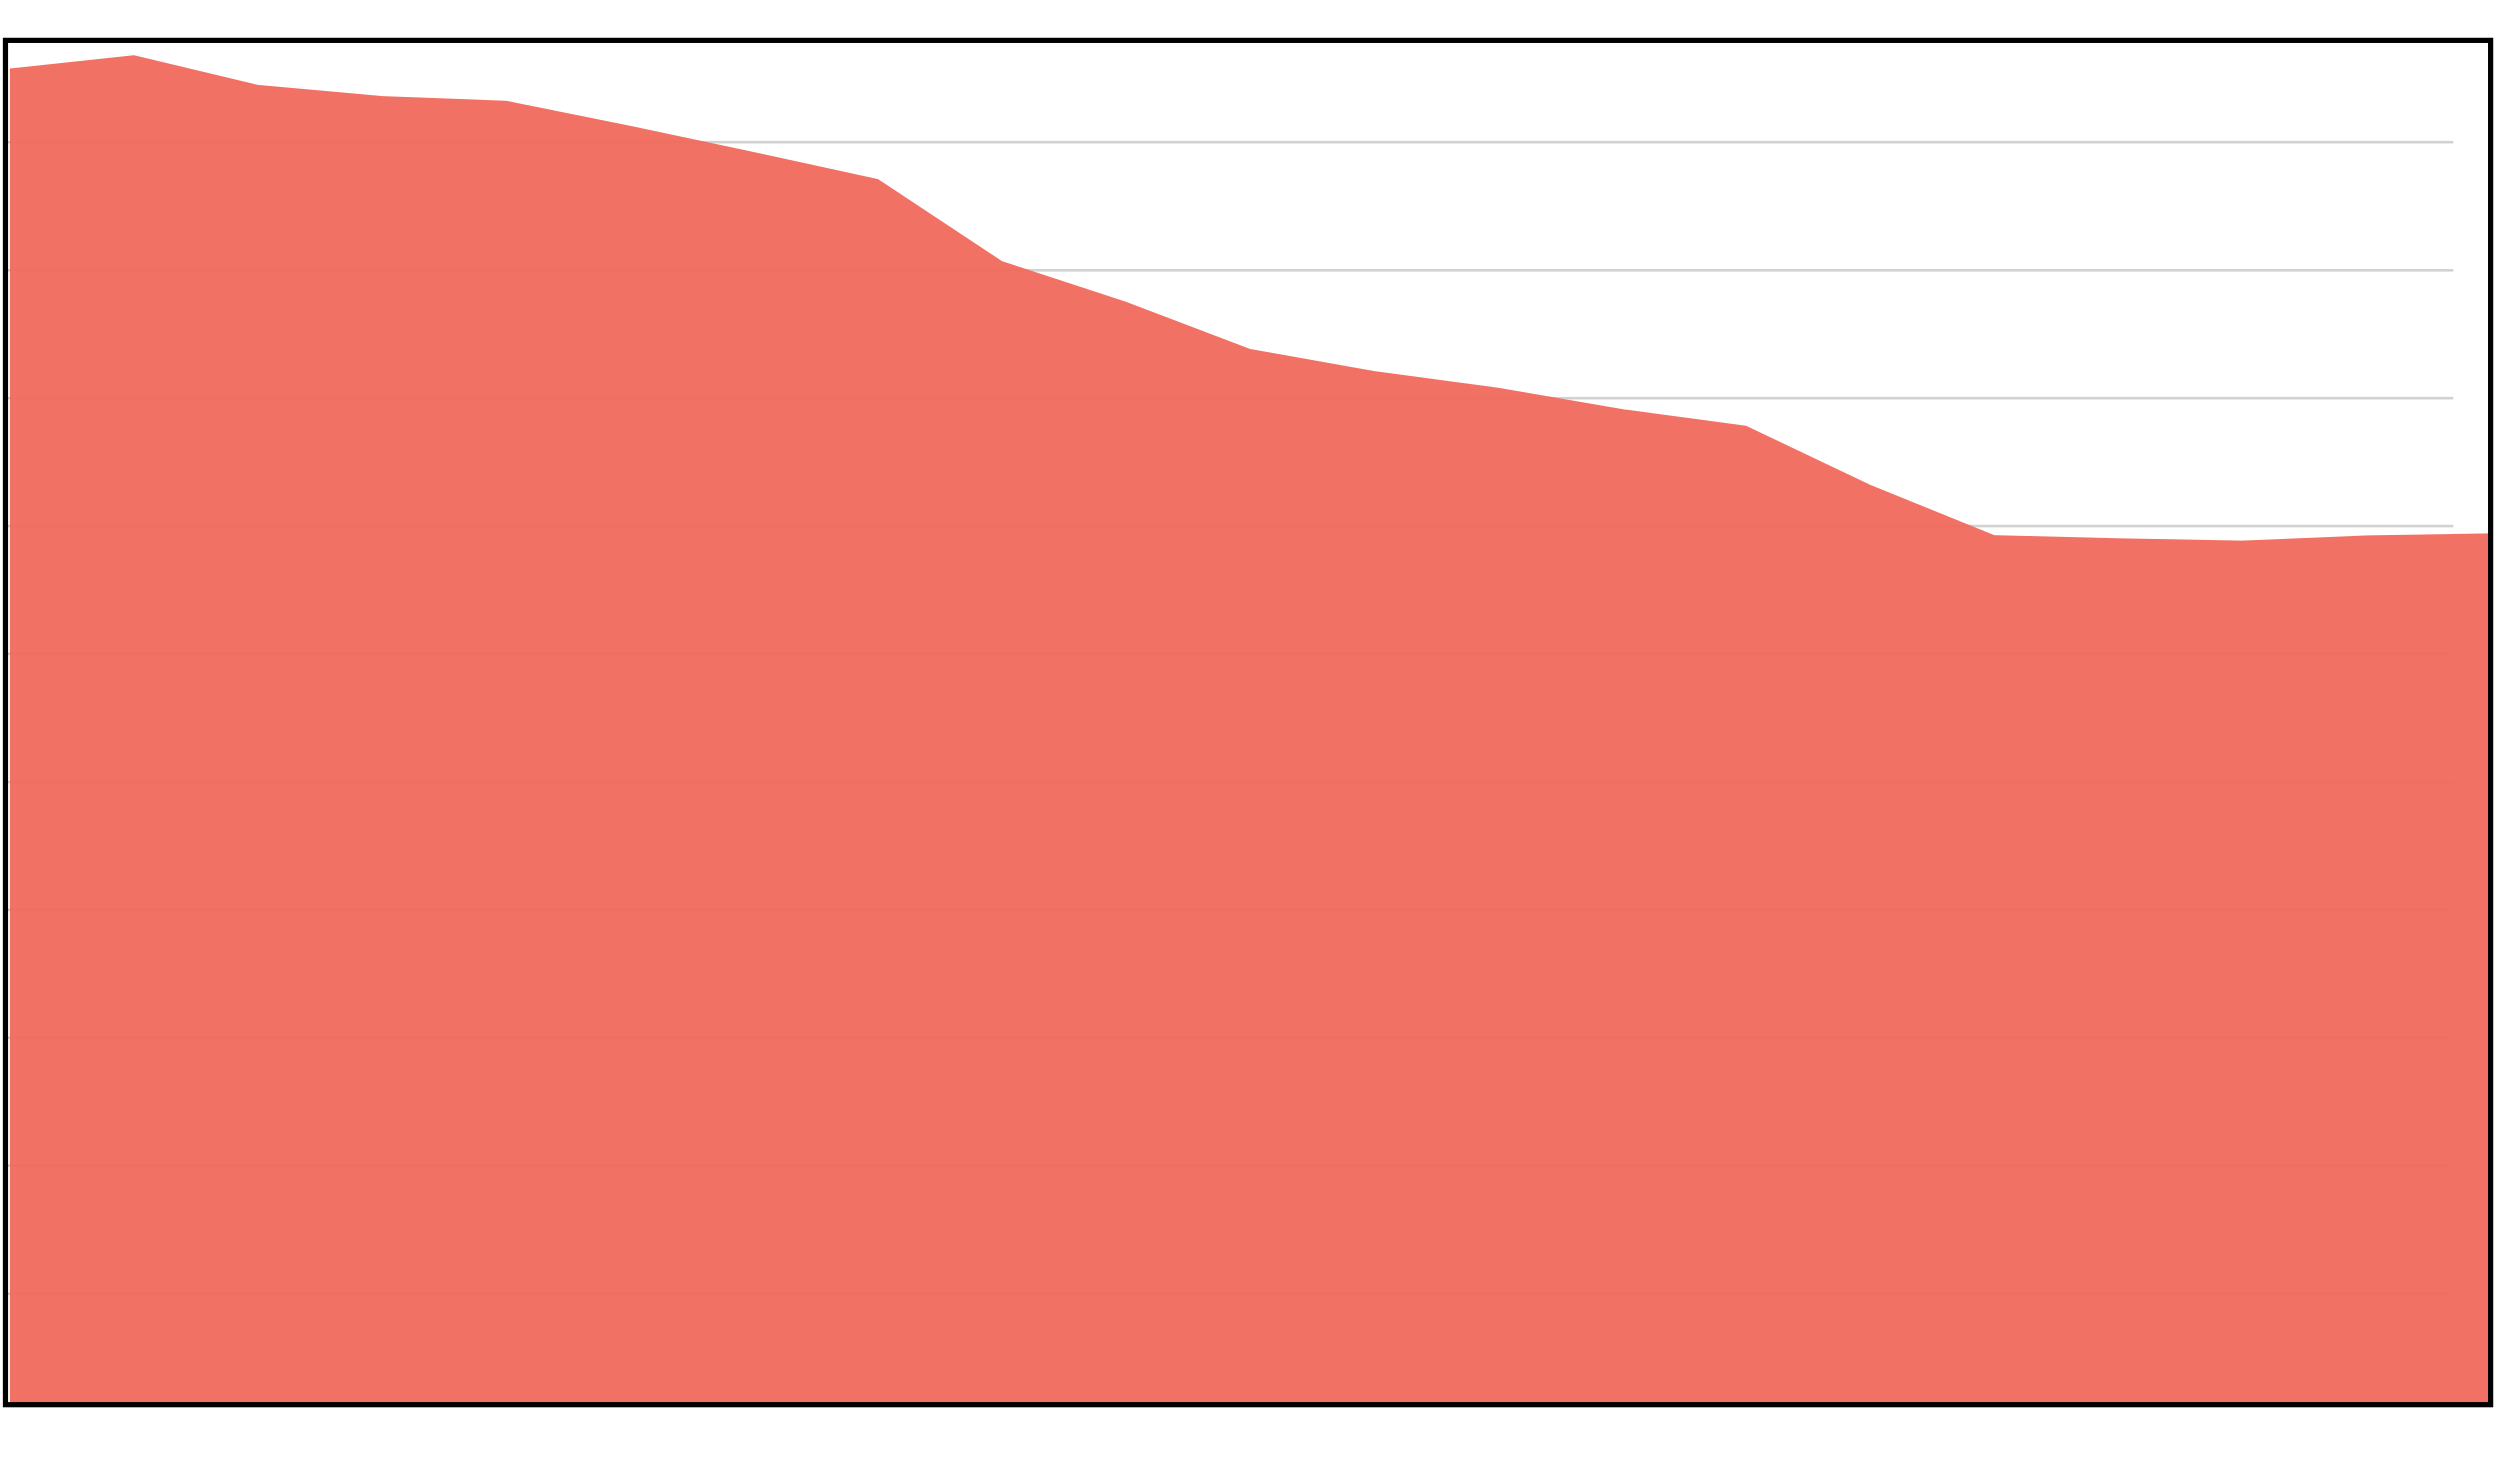 <?xml version="1.0" encoding="utf-8"?>
<!-- Generator: Adobe Illustrator 18.1.0, SVG Export Plug-In . SVG Version: 6.00 Build 0)  -->
<svg version="1.1" id="chart-svg" xmlns="http://www.w3.org/2000/svg" xmlns:xlink="http://www.w3.org/1999/xlink" x="0px" y="0px"
	 viewBox="0 0 960 560" enable-background="new 0 0 960 560" xml:space="preserve">
<line display="none" fill="none" stroke="#D2D2D2" x1="194.8" y1="400" x2="194.8" y2="30"/>
<line display="none" fill="none" stroke="#D2D2D2" x1="329.6" y1="400" x2="329.6" y2="30"/>
<line display="none" fill="none" stroke="#D2D2D2" x1="464.4" y1="400" x2="464.4" y2="30"/>
<line display="none" fill="none" stroke="#D2D2D2" x1="599.2" y1="400" x2="599.2" y2="30"/>
<line display="none" fill="none" stroke="#D2D2D2" x1="700.3" y1="400" x2="700.3" y2="30"/>
<path fill="none" stroke="#000000" stroke-opacity="0" d="M2.1,539.4L2.1,539.4h954.3l0,0"/>
<line fill="none" stroke="#D2D2D2" x1="956.5" y1="539.4" x2="2.1" y2="539.4"/>
<line fill="none" stroke="#D2D2D2" x1="942.1" y1="496.8" x2="2.1" y2="496.8"/>
<line fill="none" stroke="#D2D2D2" x1="942.1" y1="447.6" x2="2.1" y2="447.6"/>
<line fill="none" stroke="#D2D2D2" x1="942.1" y1="398.5" x2="2.1" y2="398.5"/>
<line fill="none" stroke="#D2D2D2" x1="942.1" y1="349.4" x2="2.1" y2="349.4"/>
<line fill="none" stroke="#D2D2D2" x1="942.1" y1="300.3" x2="2.1" y2="300.3"/>
<line fill="none" stroke="#D2D2D2" x1="942.1" y1="251.1" x2="2.1" y2="251.1"/>
<line fill="none" stroke="#D2D2D2" x1="942.1" y1="202" x2="2.1" y2="202"/>
<line fill="none" stroke="#D2D2D2" x1="942.1" y1="152.9" x2="2.1" y2="152.9"/>
<line fill="none" stroke="#D2D2D2" x1="942.1" y1="103.8" x2="2.1" y2="103.8"/>
<line fill="none" stroke="#D2D2D2" x1="942.1" y1="54.6" x2="2.1" y2="54.6"/>
<path fill="none" stroke="#000000" stroke-opacity="0.75" d="M956.5,15.5L956.5,15.5v523.9l0,0"/>
<circle fill="#F1EEF6" fill-opacity="0" stroke="#F1EEF6" stroke-opacity="0" cx="2.1" cy="201.6" r="3.1"/>
<circle fill="#F1EEF6" fill-opacity="0" stroke="#F1EEF6" stroke-opacity="0" cx="49.1" cy="187.6" r="3.1"/>
<circle fill="#F1EEF6" fill-opacity="0" stroke="#F1EEF6" stroke-opacity="0" cx="96.1" cy="178.7" r="3.1"/>
<circle fill="#F1EEF6" fill-opacity="0" stroke="#F1EEF6" stroke-opacity="0" cx="143.2" cy="170.5" r="3.1"/>
<circle fill="#F1EEF6" fill-opacity="0" stroke="#F1EEF6" stroke-opacity="0" cx="190.1" cy="165.6" r="3.1"/>
<circle fill="#F1EEF6" fill-opacity="0" stroke="#F1EEF6" stroke-opacity="0" cx="237.1" cy="157.9" r="3.1"/>
<circle fill="#F1EEF6" fill-opacity="0" stroke="#F1EEF6" stroke-opacity="0" cx="284.1" cy="147.2" r="3.1"/>
<circle fill="#F1EEF6" fill-opacity="0" stroke="#F1EEF6" stroke-opacity="0" cx="331.2" cy="139" r="3.1"/>
<circle fill="#F1EEF6" fill-opacity="0" stroke="#F1EEF6" stroke-opacity="0" cx="378.1" cy="132.2" r="3.1"/>
<circle fill="#F1EEF6" fill-opacity="0" stroke="#F1EEF6" stroke-opacity="0" cx="425.1" cy="126.8" r="3.1"/>
<circle fill="#F1EEF6" fill-opacity="0" stroke="#F1EEF6" stroke-opacity="0" cx="472.1" cy="116.7" r="3.1"/>
<circle fill="#F1EEF6" fill-opacity="0" stroke="#F1EEF6" stroke-opacity="0" cx="519.2" cy="103.8" r="3.1"/>
<circle fill="#F1EEF6" fill-opacity="0" stroke="#F1EEF6" stroke-opacity="0" cx="566.1" cy="92.7" r="3.1"/>
<circle fill="#F1EEF6" fill-opacity="0" stroke="#F1EEF6" stroke-opacity="0" cx="613.1" cy="78.3" r="3.1"/>
<circle fill="#F1EEF6" fill-opacity="0" stroke="#F1EEF6" stroke-opacity="0" cx="660.1" cy="71.2" r="3.1"/>
<circle fill="#F1EEF6" fill-opacity="0" stroke="#F1EEF6" stroke-opacity="0" cx="707.2" cy="81" r="3.1"/>
<circle fill="#F1EEF6" fill-opacity="0" stroke="#F1EEF6" stroke-opacity="0" cx="754.1" cy="89.1" r="3.1"/>
<circle fill="#F1EEF6" fill-opacity="0" stroke="#F1EEF6" stroke-opacity="0" cx="801.1" cy="79.8" r="3.1"/>
<circle fill="#F1EEF6" fill-opacity="0" stroke="#F1EEF6" stroke-opacity="0" cx="848.1" cy="62.9" r="3.1"/>
<circle fill="#F1EEF6" fill-opacity="0" stroke="#F1EEF6" stroke-opacity="0" cx="895.2" cy="45.7" r="3.1"/>
<circle fill="#F1EEF6" fill-opacity="0" stroke="#F1EEF6" stroke-opacity="0" cx="956.5" cy="15.5" r="3.2"/>
<g>
	<g transform="translate(0,0)">
		<g>
			<g>
				<path fill="#F26A5E" fill-opacity="0.95" stroke="#F1EEF6" stroke-opacity="0" d="M3.8,26.3l47.6-5.1l47.6,11.4l47.7,4.3
					l47.6,1.8l47.6,9.6l47.6,10.1l47.7,10.4l47.6,31.5l47.6,15.6l47.6,18.1l47.7,8.5l47.6,6.4l47.6,8.2l47.6,6.4l47.7,22.7
					l47.6,19.3l47.6,1.2l47.6,0.9l47.7-2l47.6-0.8v334.6H908h-47.7h-47.6h-47.6h-47.6h-47.7h-47.6h-47.6h-47.6h-47.7H432h-47.6
					h-47.6h-47.7h-47.6h-47.6h-47.6H98.9H51.3H3.8V26.3z"/>
			</g>
			<g>
				<g transform="translate(0,0)">
					<g>
						<g>
							<g>
								<ellipse fill="#F26A5E" fill-opacity="0" stroke="#F1EEF6" stroke-opacity="0" cx="3.8" cy="26.3" rx="3.2" ry="3.2"/>
								<ellipse fill="#F26A5E" fill-opacity="0" stroke="#F1EEF6" stroke-opacity="0" cx="51.3" cy="21.2" rx="3.2" ry="3.2"/>
								<ellipse fill="#F26A5E" fill-opacity="0" stroke="#F1EEF6" stroke-opacity="0" cx="98.9" cy="32.5" rx="3.2" ry="3.2"/>
								<ellipse fill="#F26A5E" fill-opacity="0" stroke="#F1EEF6" stroke-opacity="0" cx="146.6" cy="36.8" rx="3.2" ry="3.2"/>
								<ellipse fill="#F26A5E" fill-opacity="0" stroke="#F1EEF6" stroke-opacity="0" cx="194.1" cy="38.6" rx="3.2" ry="3.2"/>
								<ellipse fill="#F26A5E" fill-opacity="0" stroke="#F1EEF6" stroke-opacity="0" cx="241.7" cy="48.2" rx="3.2" ry="3.2"/>
								<ellipse fill="#F26A5E" fill-opacity="0" stroke="#F1EEF6" stroke-opacity="0" cx="289.2" cy="58.3" rx="3.2" ry="3.2"/>
								<ellipse fill="#F26A5E" fill-opacity="0" stroke="#F1EEF6" stroke-opacity="0" cx="336.9" cy="68.7" rx="3.2" ry="3.2"/>
								<ellipse fill="#F26A5E" fill-opacity="0" stroke="#F1EEF6" stroke-opacity="0" cx="384.5" cy="100.1" rx="3.2" ry="3.2"/>
								<ellipse fill="#F26A5E" fill-opacity="0" stroke="#F1EEF6" stroke-opacity="0" cx="432" cy="115.7" rx="3.2" ry="3.2"/>
								<ellipse fill="#F26A5E" fill-opacity="0" stroke="#F1EEF6" stroke-opacity="0" cx="479.6" cy="133.9" rx="3.2" ry="3.2"/>
								<ellipse fill="#F26A5E" fill-opacity="0" stroke="#F1EEF6" stroke-opacity="0" cx="527.3" cy="142.4" rx="3.2" ry="3.2"/>
								<ellipse fill="#F26A5E" fill-opacity="0" stroke="#F1EEF6" stroke-opacity="0" cx="574.8" cy="148.8" rx="3.2" ry="3.2"/>
								<ellipse fill="#F26A5E" fill-opacity="0" stroke="#F1EEF6" stroke-opacity="0" cx="622.4" cy="157" rx="3.2" ry="3.2"/>
								<ellipse fill="#F26A5E" fill-opacity="0" stroke="#F1EEF6" stroke-opacity="0" cx="669.9" cy="163.4" rx="3.2" ry="3.2"/>
								<ellipse fill="#F26A5E" fill-opacity="0" stroke="#F1EEF6" stroke-opacity="0" cx="717.6" cy="186.1" rx="3.2" ry="3.2"/>
								<ellipse fill="#F26A5E" fill-opacity="0" stroke="#F1EEF6" stroke-opacity="0" cx="765.2" cy="205.4" rx="3.2" ry="3.2"/>
								<ellipse fill="#F26A5E" fill-opacity="0" stroke="#F1EEF6" stroke-opacity="0" cx="812.7" cy="206.6" rx="3.2" ry="3.2"/>
								<ellipse fill="#F26A5E" fill-opacity="0" stroke="#F1EEF6" stroke-opacity="0" cx="860.3" cy="207.5" rx="3.2" ry="3.2"/>
								<ellipse fill="#F26A5E" fill-opacity="0" stroke="#F1EEF6" stroke-opacity="0" cx="908" cy="205.6" rx="3.2" ry="3.2"/>
								<ellipse fill="#F26A5E" fill-opacity="0" stroke="#F1EEF6" stroke-opacity="0" cx="955.5" cy="204.8" rx="3.2" ry="3.2"/>
							</g>
						</g>
					</g>
				</g>
			</g>
		</g>
	</g>
</g>
<rect x="2.1" y="15.5" fill="none" stroke="#000000" stroke-width="2" width="954.3" height="523.9"/>
</svg>
